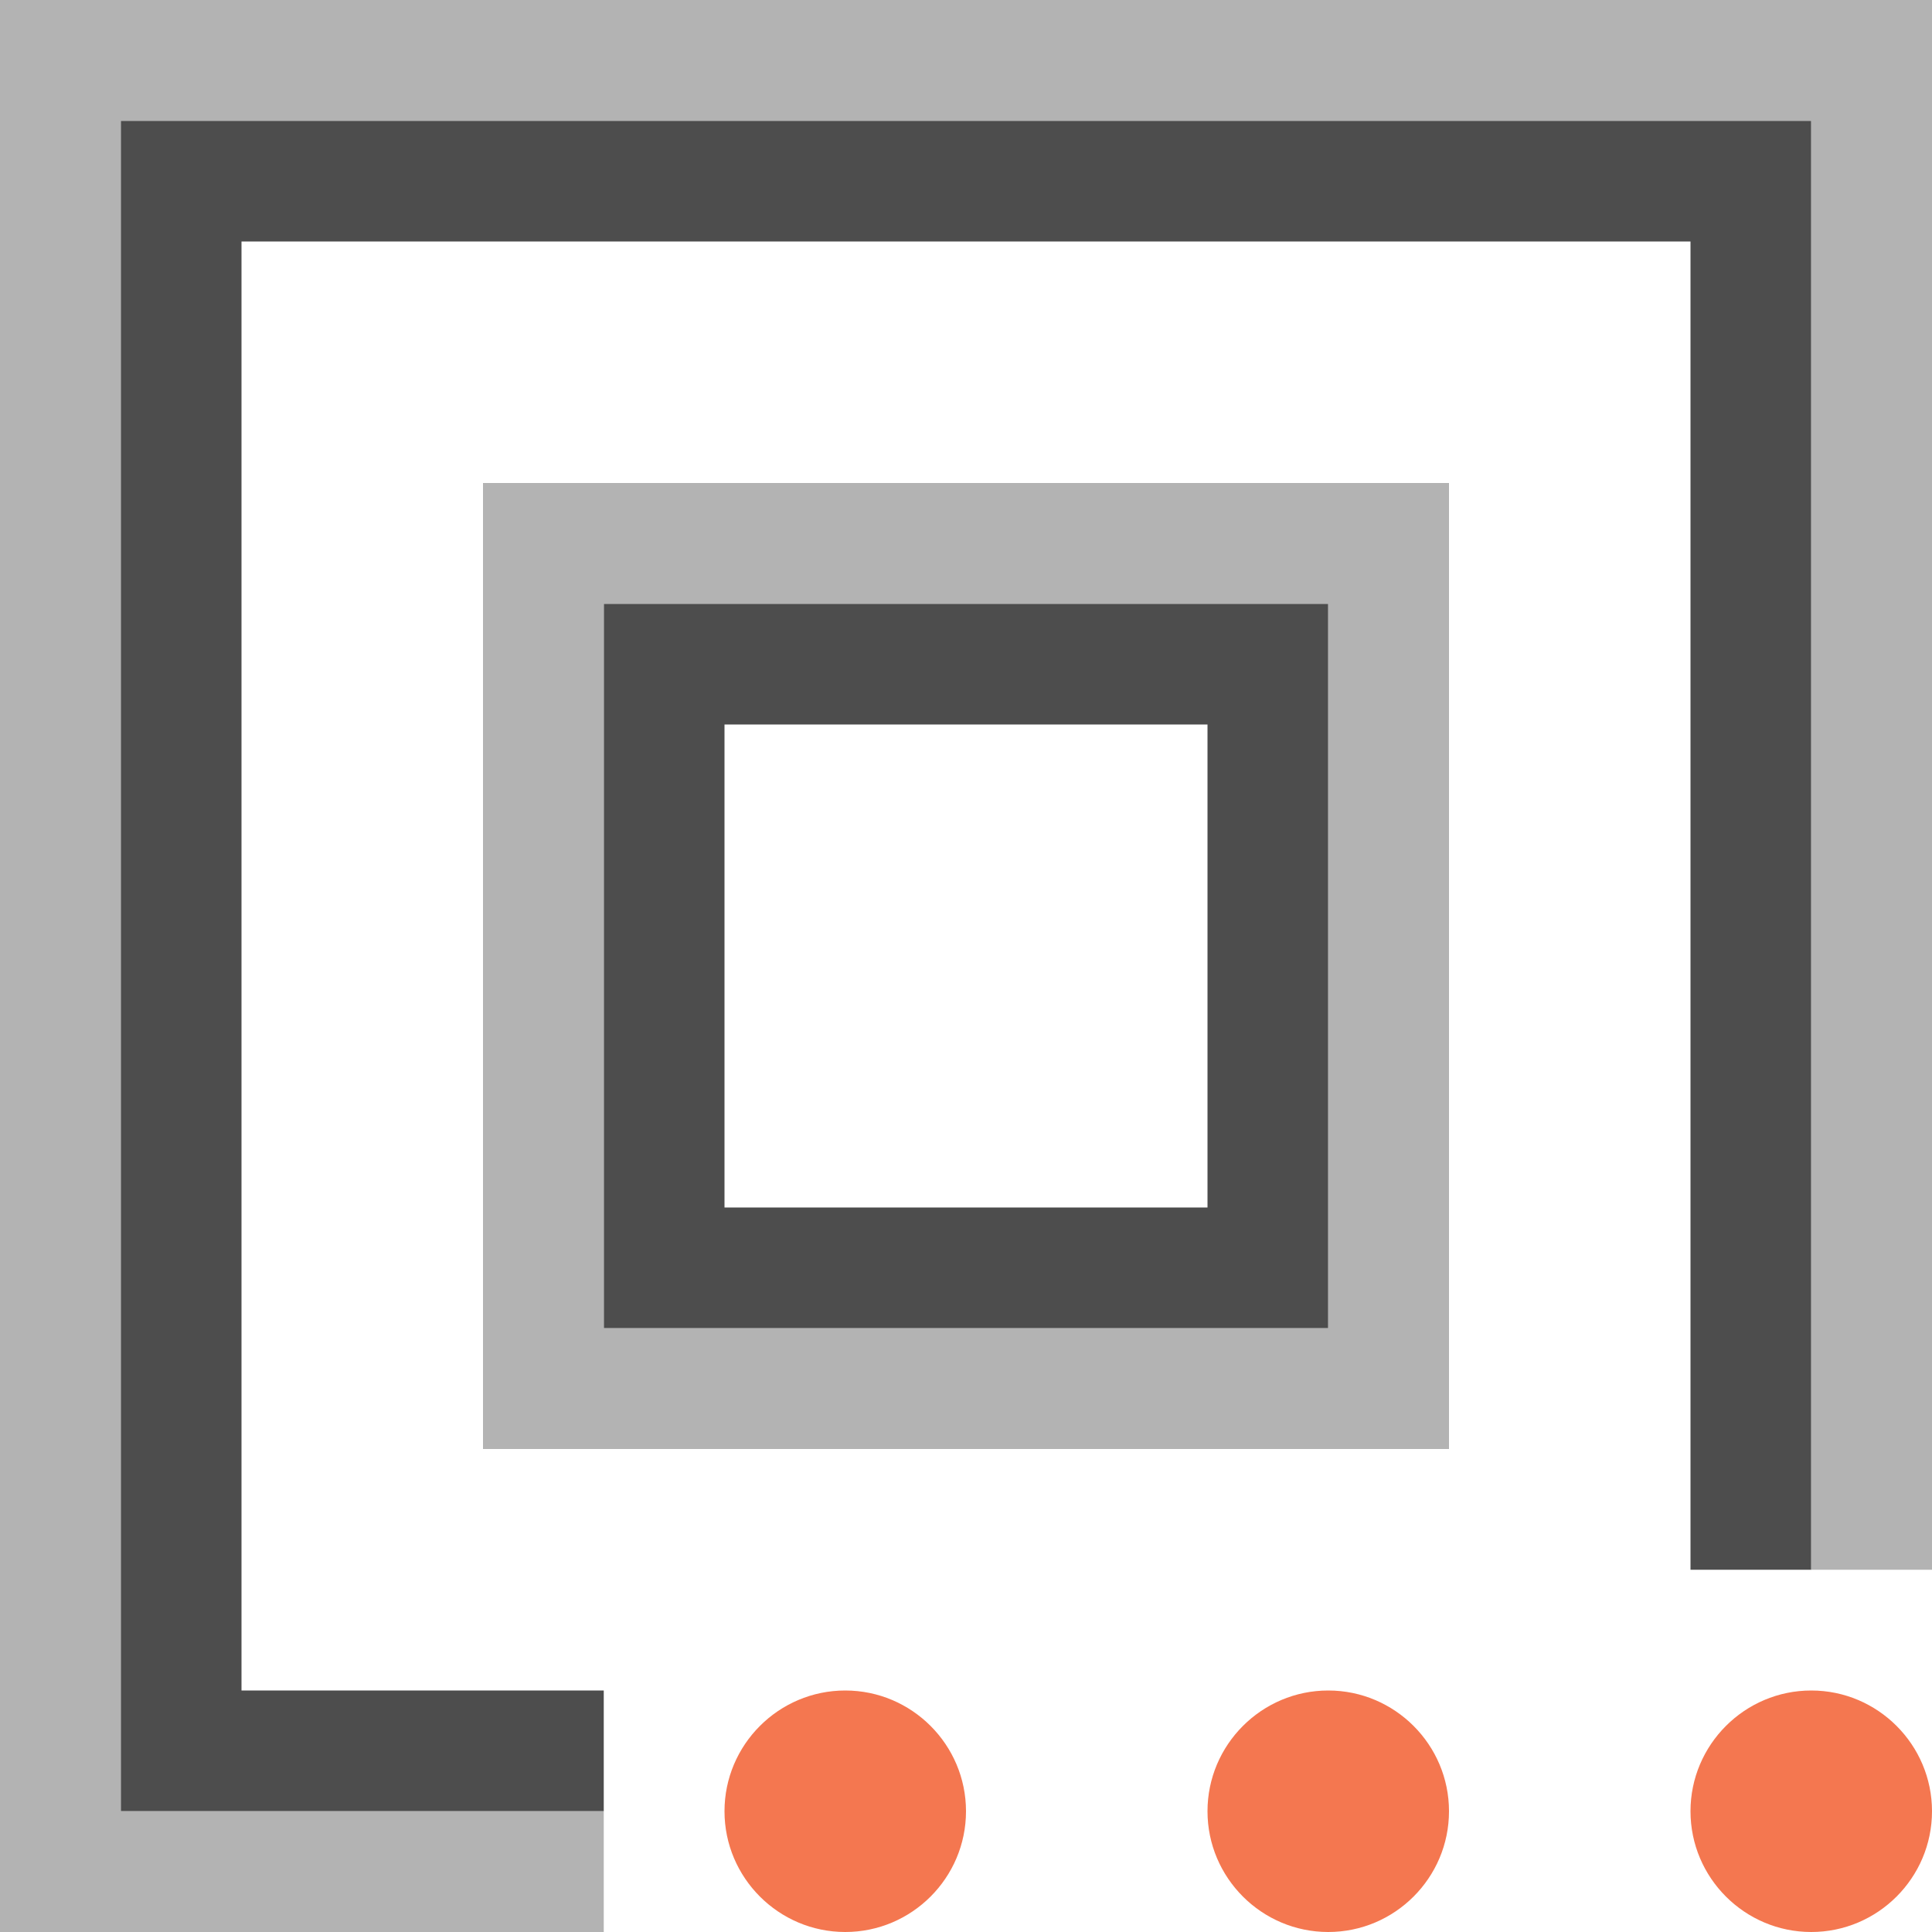 <?xml version="1.0" encoding="UTF-8"?>
<svg xmlns="http://www.w3.org/2000/svg" xmlns:xlink="http://www.w3.org/1999/xlink" width="16pt" height="16pt" viewBox="0 0 16 16" version="1.1">
<g id="surface1">
<path style=" stroke:none;fill-rule:nonzero;fill:rgb(95.686%,46.667%,31.373%);fill-opacity:1;" d="M 7 14 C 6.449 14 6 14.449 6 15 C 6 15.551 6.449 16 7 16 C 7.551 16 8 15.551 8 15 C 8 14.449 7.551 14 7 14 Z M 11 14 C 10.449 14 10 14.449 10 15 C 10 15.551 10.449 16 11 16 C 11.551 16 12 15.551 12 15 C 12 14.449 11.551 14 11 14 Z M 15 14 C 14.449 14 14 14.449 14 15 C 14 15.551 14.449 16 15 16 C 15.551 16 16 15.551 16 15 C 16 14.449 15.551 14 15 14 Z M 15 14 "/>
<path style=" stroke:none;fill-rule:nonzero;fill:rgb(30.196%,30.196%,30.196%);fill-opacity:1;" d="M 1 1 L 1 15 L 5 15 L 5 14 L 2 14 L 2 2 L 14 2 L 14 13 L 15 13 L 15 1 Z M 5 5 L 5 11 L 11 11 L 11 5 Z M 6 6 L 10 6 L 10 10 L 6 10 Z M 6 6 "/>
<path style=" stroke:none;fill-rule:nonzero;fill:rgb(70.196%,70.196%,70.196%);fill-opacity:1;" d="M 0 0 L 0 16 L 5 16 L 5 15 L 1 15 L 1 1 L 15 1 L 15 13 L 16 13 L 16 0 Z M 4 4 L 4 12 L 12 12 L 12 4 Z M 5 5 L 11 5 L 11 11 L 5 11 Z M 5 5 "/>
</g>
</svg>
